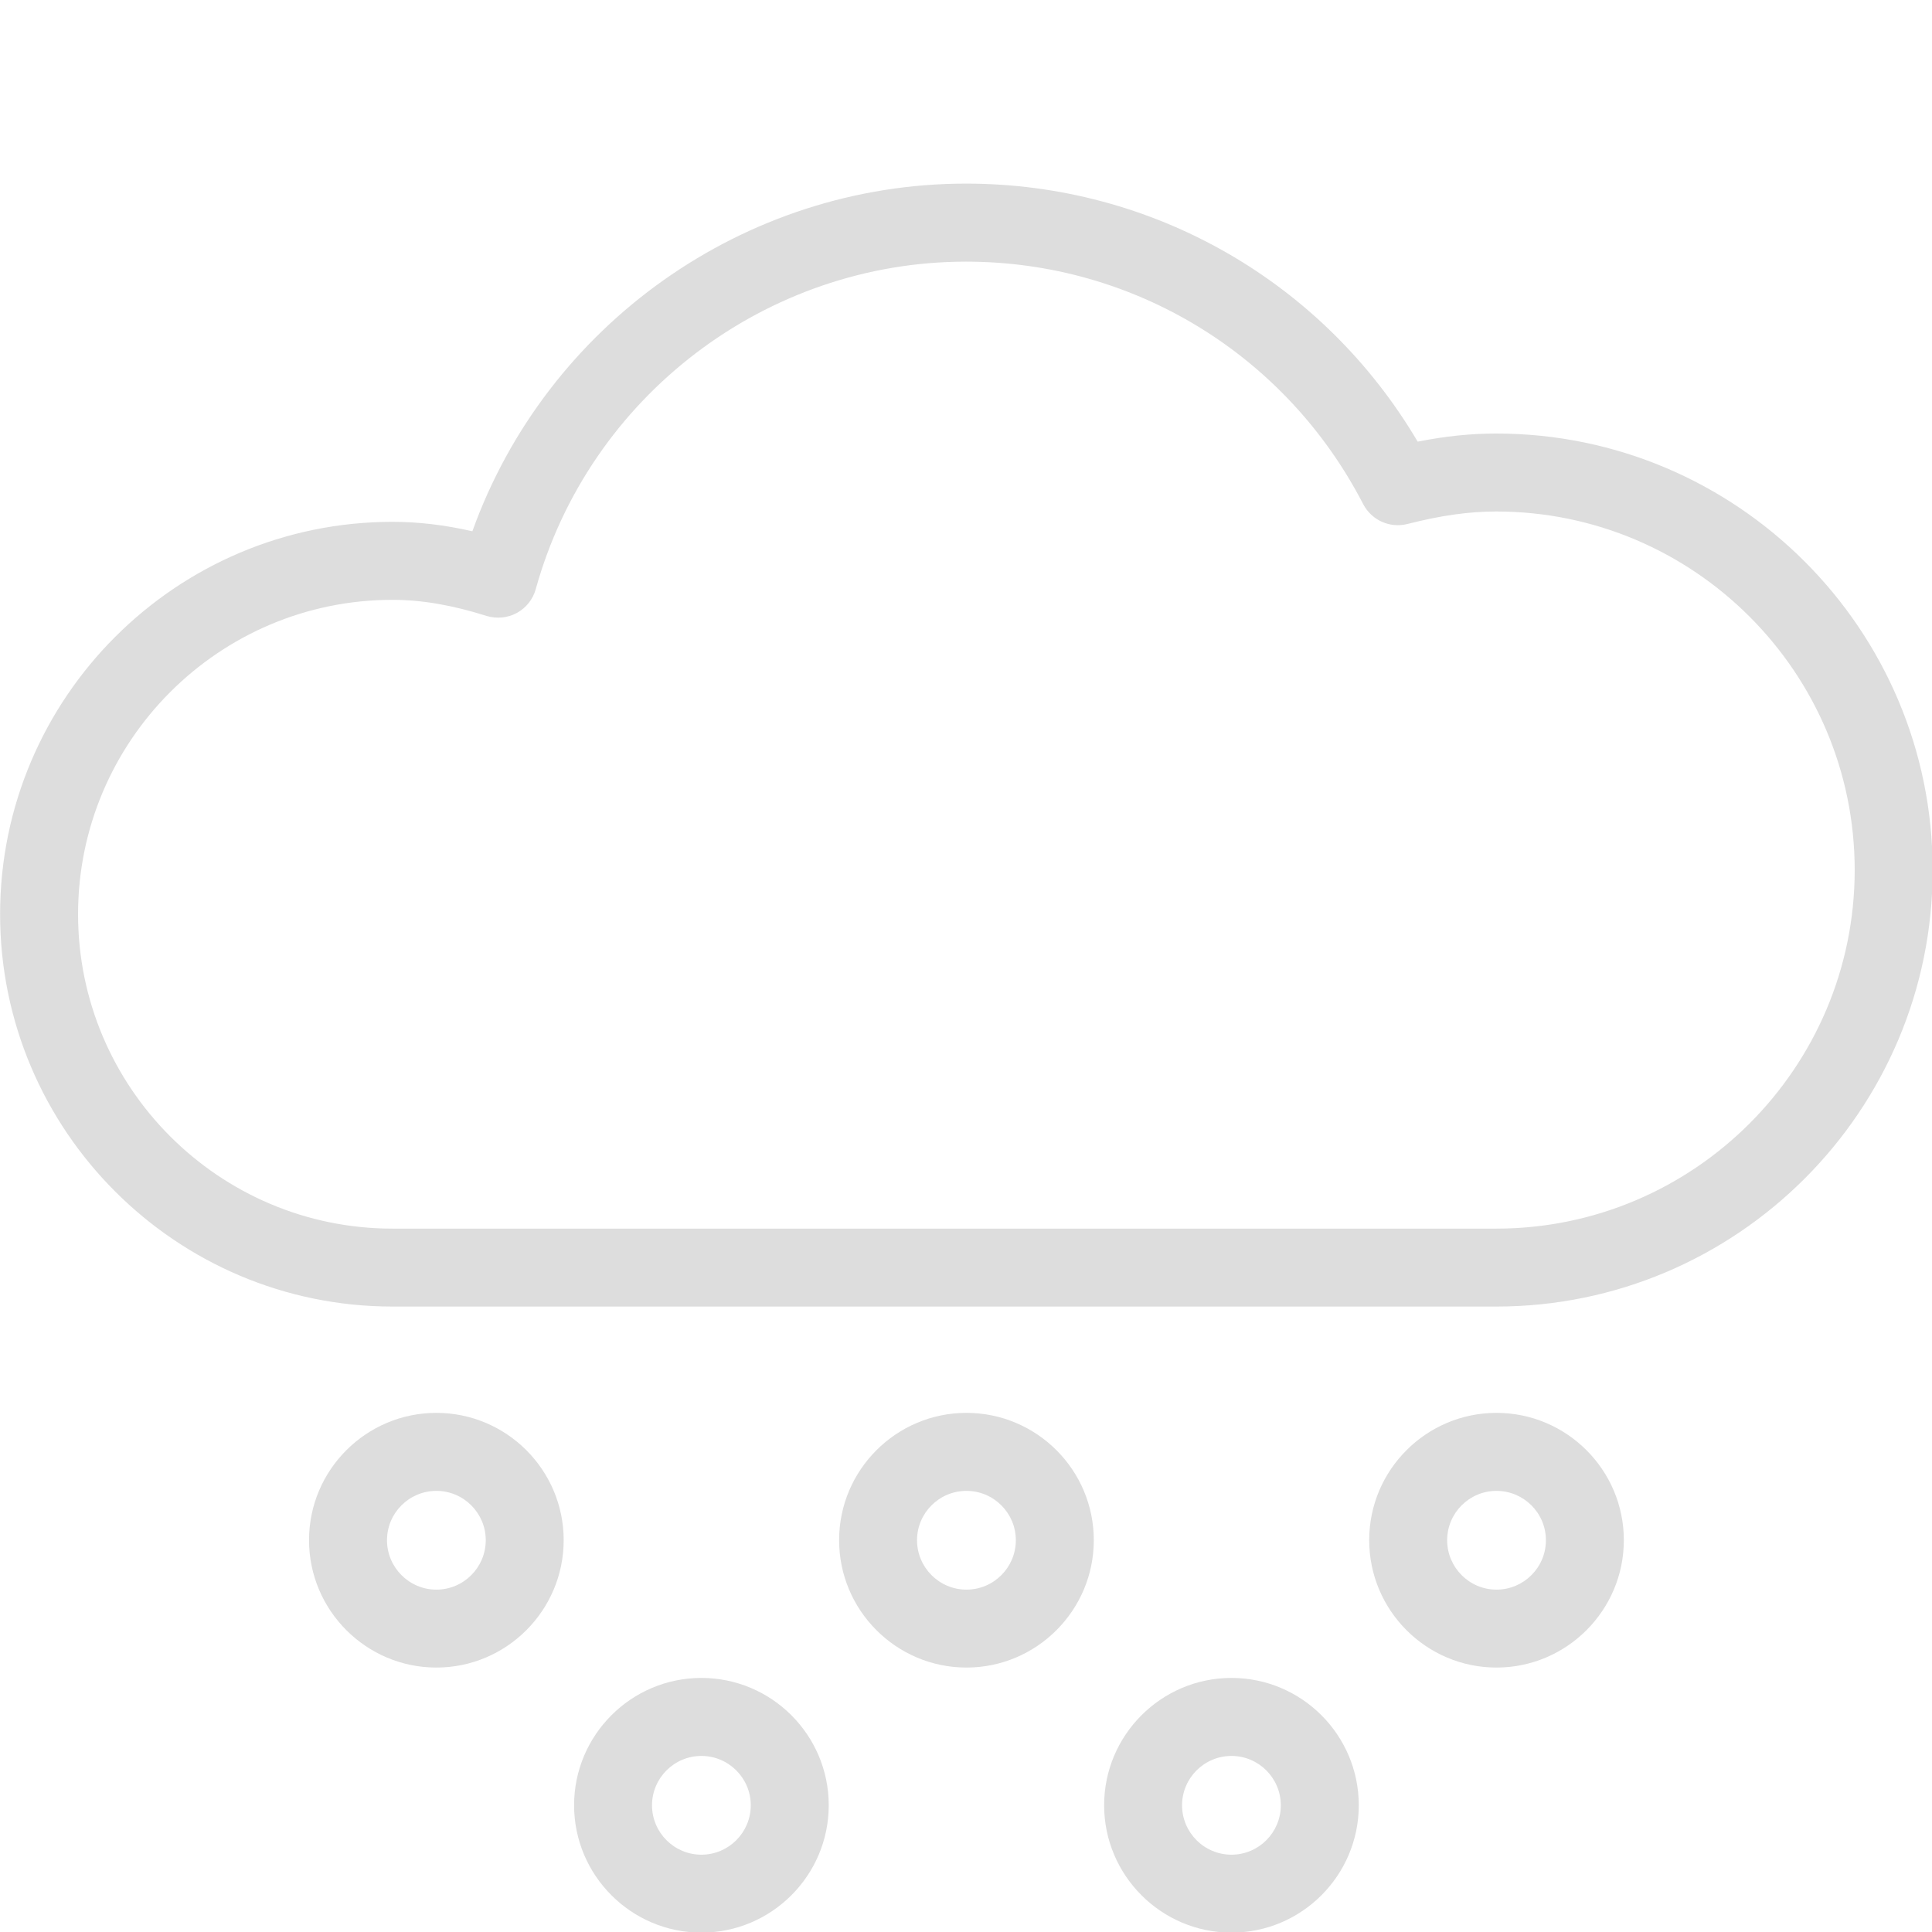<?xml version="1.0" encoding="UTF-8" standalone="no"?>
<svg
   xmlns:dc="http://purl.org/dc/elements/1.1/"
   xmlns:cc="http://creativecommons.org/ns#"
   xmlns:rdf="http://www.w3.org/1999/02/22-rdf-syntax-ns#"
   xmlns:svg="http://www.w3.org/2000/svg"
   xmlns="http://www.w3.org/2000/svg"
   xmlns:xlink="http://www.w3.org/1999/xlink"
   xmlns:sodipodi="http://sodipodi.sourceforge.net/DTD/sodipodi-0.dtd"
   xmlns:inkscape="http://www.inkscape.org/namespaces/inkscape"
   enable-background="new 0 0 64 64"
   height="64px"
   id="SNOW"
   version="1.1"
   viewBox="0 0 64 64"
   width="64px"
   xml:space="preserve"
   sodipodi:docname="13d.svg"
   inkscape:version="0.92.3 (2405546, 2018-03-11)"><defs
     id="defs15" /><sodipodi:namedview
     pagecolor="#ffffff"
     bordercolor="#666666"
     borderopacity="1"
     objecttolerance="10"
     gridtolerance="10"
     guidetolerance="10"
     inkscape:pageopacity="0"
     inkscape:pageshadow="2"
     inkscape:window-width="1879"
     inkscape:window-height="1052"
     id="namedview13"
     showgrid="false"
     inkscape:zoom="3.6875"
     inkscape:cx="-13.288136"
     inkscape:cy="32"
     inkscape:window-x="41"
     inkscape:window-y="0"
     inkscape:window-maximized="1"
     inkscape:current-layer="SNOW" /><g
     id="g10"
     style="fill:#dddddd;fill-opacity:1"
     transform="matrix(1.292,0,0,1.292,-9.316,-7.63)"><defs
       id="defs3"><rect
         height="63.957"
         id="SVGID_1_"
         width="63.957"
         x="0.011"
         y="0.021" /></defs><clipPath
       id="SVGID_2_"><use
         overflow="visible"
         xlink:href="#SVGID_1_"
         id="use5"
         style="overflow:visible"
         x="0"
         y="0"
         width="100%"
         height="100%" /></clipPath><path
       clip-path="url(#SVGID_2_)"
       d="m 38.785,55.457 c -1.799,0 -3.265,-1.466 -3.265,-3.266 0,-1.8 1.466,-3.264 3.265,-3.264 1.8,0 3.264,1.464 3.264,3.264 0,1.8 -1.464,3.266 -3.264,3.266 z m 0,-4.53 c -0.698,0 -1.267,0.568 -1.267,1.265 0,0.699 0.568,1.267 1.267,1.267 0.697,0 1.265,-0.567 1.265,-1.267 0,-0.697 -0.568,-1.265 -1.265,-1.265 z m -13.591,4.53 c -1.799,0 -3.264,-1.466 -3.264,-3.266 0,-1.8 1.465,-3.264 3.264,-3.264 1.8,0 3.265,1.464 3.265,3.264 0,1.8 -1.465,3.266 -3.265,3.266 z m 0,-4.53 c -0.698,0 -1.266,0.568 -1.266,1.265 0,0.699 0.568,1.267 1.266,1.267 0.698,0 1.266,-0.567 1.266,-1.267 0,-0.697 -0.568,-1.265 -1.266,-1.265 z M 45.58,48.661 c -1.8,0 -3.264,-1.466 -3.264,-3.266 0,-1.8 1.464,-3.264 3.264,-3.264 1.799,0 3.265,1.464 3.265,3.264 0,1.8 -1.466,3.266 -3.265,3.266 z m 0,-4.53 c -0.697,0 -1.265,0.567 -1.265,1.265 0,0.698 0.567,1.267 1.265,1.267 0.698,0 1.267,-0.568 1.267,-1.267 0,-0.698 -0.569,-1.265 -1.267,-1.265 z m -13.59,4.53 c -1.8,0 -3.265,-1.466 -3.265,-3.266 0,-1.8 1.465,-3.264 3.265,-3.264 1.8,0 3.265,1.464 3.265,3.264 0,1.8 -1.465,3.266 -3.265,3.266 z m 0,-4.53 c -0.699,0 -1.267,0.567 -1.267,1.265 0,0.698 0.568,1.267 1.267,1.267 0.698,0 1.266,-0.568 1.266,-1.267 0,-0.698 -0.568,-1.265 -1.266,-1.265 z m -13.591,4.53 c -1.8,0 -3.265,-1.466 -3.265,-3.266 0,-1.8 1.465,-3.264 3.265,-3.264 1.799,0 3.264,1.464 3.264,3.264 0,1.8 -1.465,3.266 -3.264,3.266 z m 0,-4.53 c -0.698,0 -1.266,0.567 -1.266,1.265 0,0.698 0.568,1.267 1.266,1.267 0.698,0 1.266,-0.568 1.266,-1.267 0,-0.698 -0.568,-1.265 -1.266,-1.265 z M 45.572,39.405 H 17.274 c -5.547,0 -10.061,-4.513 -10.061,-10.06 0,-5.547 4.514,-10.06 10.061,-10.06 0.66,0 1.336,0.079 2.048,0.242 1.901,-5.295 6.97,-8.914 12.657,-8.914 4.792,0 9.16,2.516 11.58,6.616 0.713,-0.141 1.364,-0.208 2.013,-0.208 6.171,0 11.191,5.021 11.191,11.191 0.001,6.173 -5.02,11.193 -11.191,11.193 z M 17.274,21.285 c -4.445,0 -8.062,3.616 -8.062,8.061 0,4.445 3.617,8.061 8.062,8.061 h 28.298 c 5.068,0 9.192,-4.124 9.192,-9.194 0,-5.069 -4.124,-9.193 -9.192,-9.193 -0.699,0 -1.421,0.102 -2.274,0.32 -0.452,0.115 -0.921,-0.096 -1.136,-0.509 -1.981,-3.835 -5.883,-6.217 -10.183,-6.217 -5.125,0 -9.662,3.453 -11.032,8.397 -0.072,0.261 -0.248,0.481 -0.486,0.611 -0.238,0.129 -0.517,0.154 -0.778,0.075 -0.877,-0.278 -1.666,-0.412 -2.409,-0.412 z"
       id="path8"
       style="fill:#dddddd;fill-opacity:1"
       inkscape:connector-curvature="0" /></g></svg>